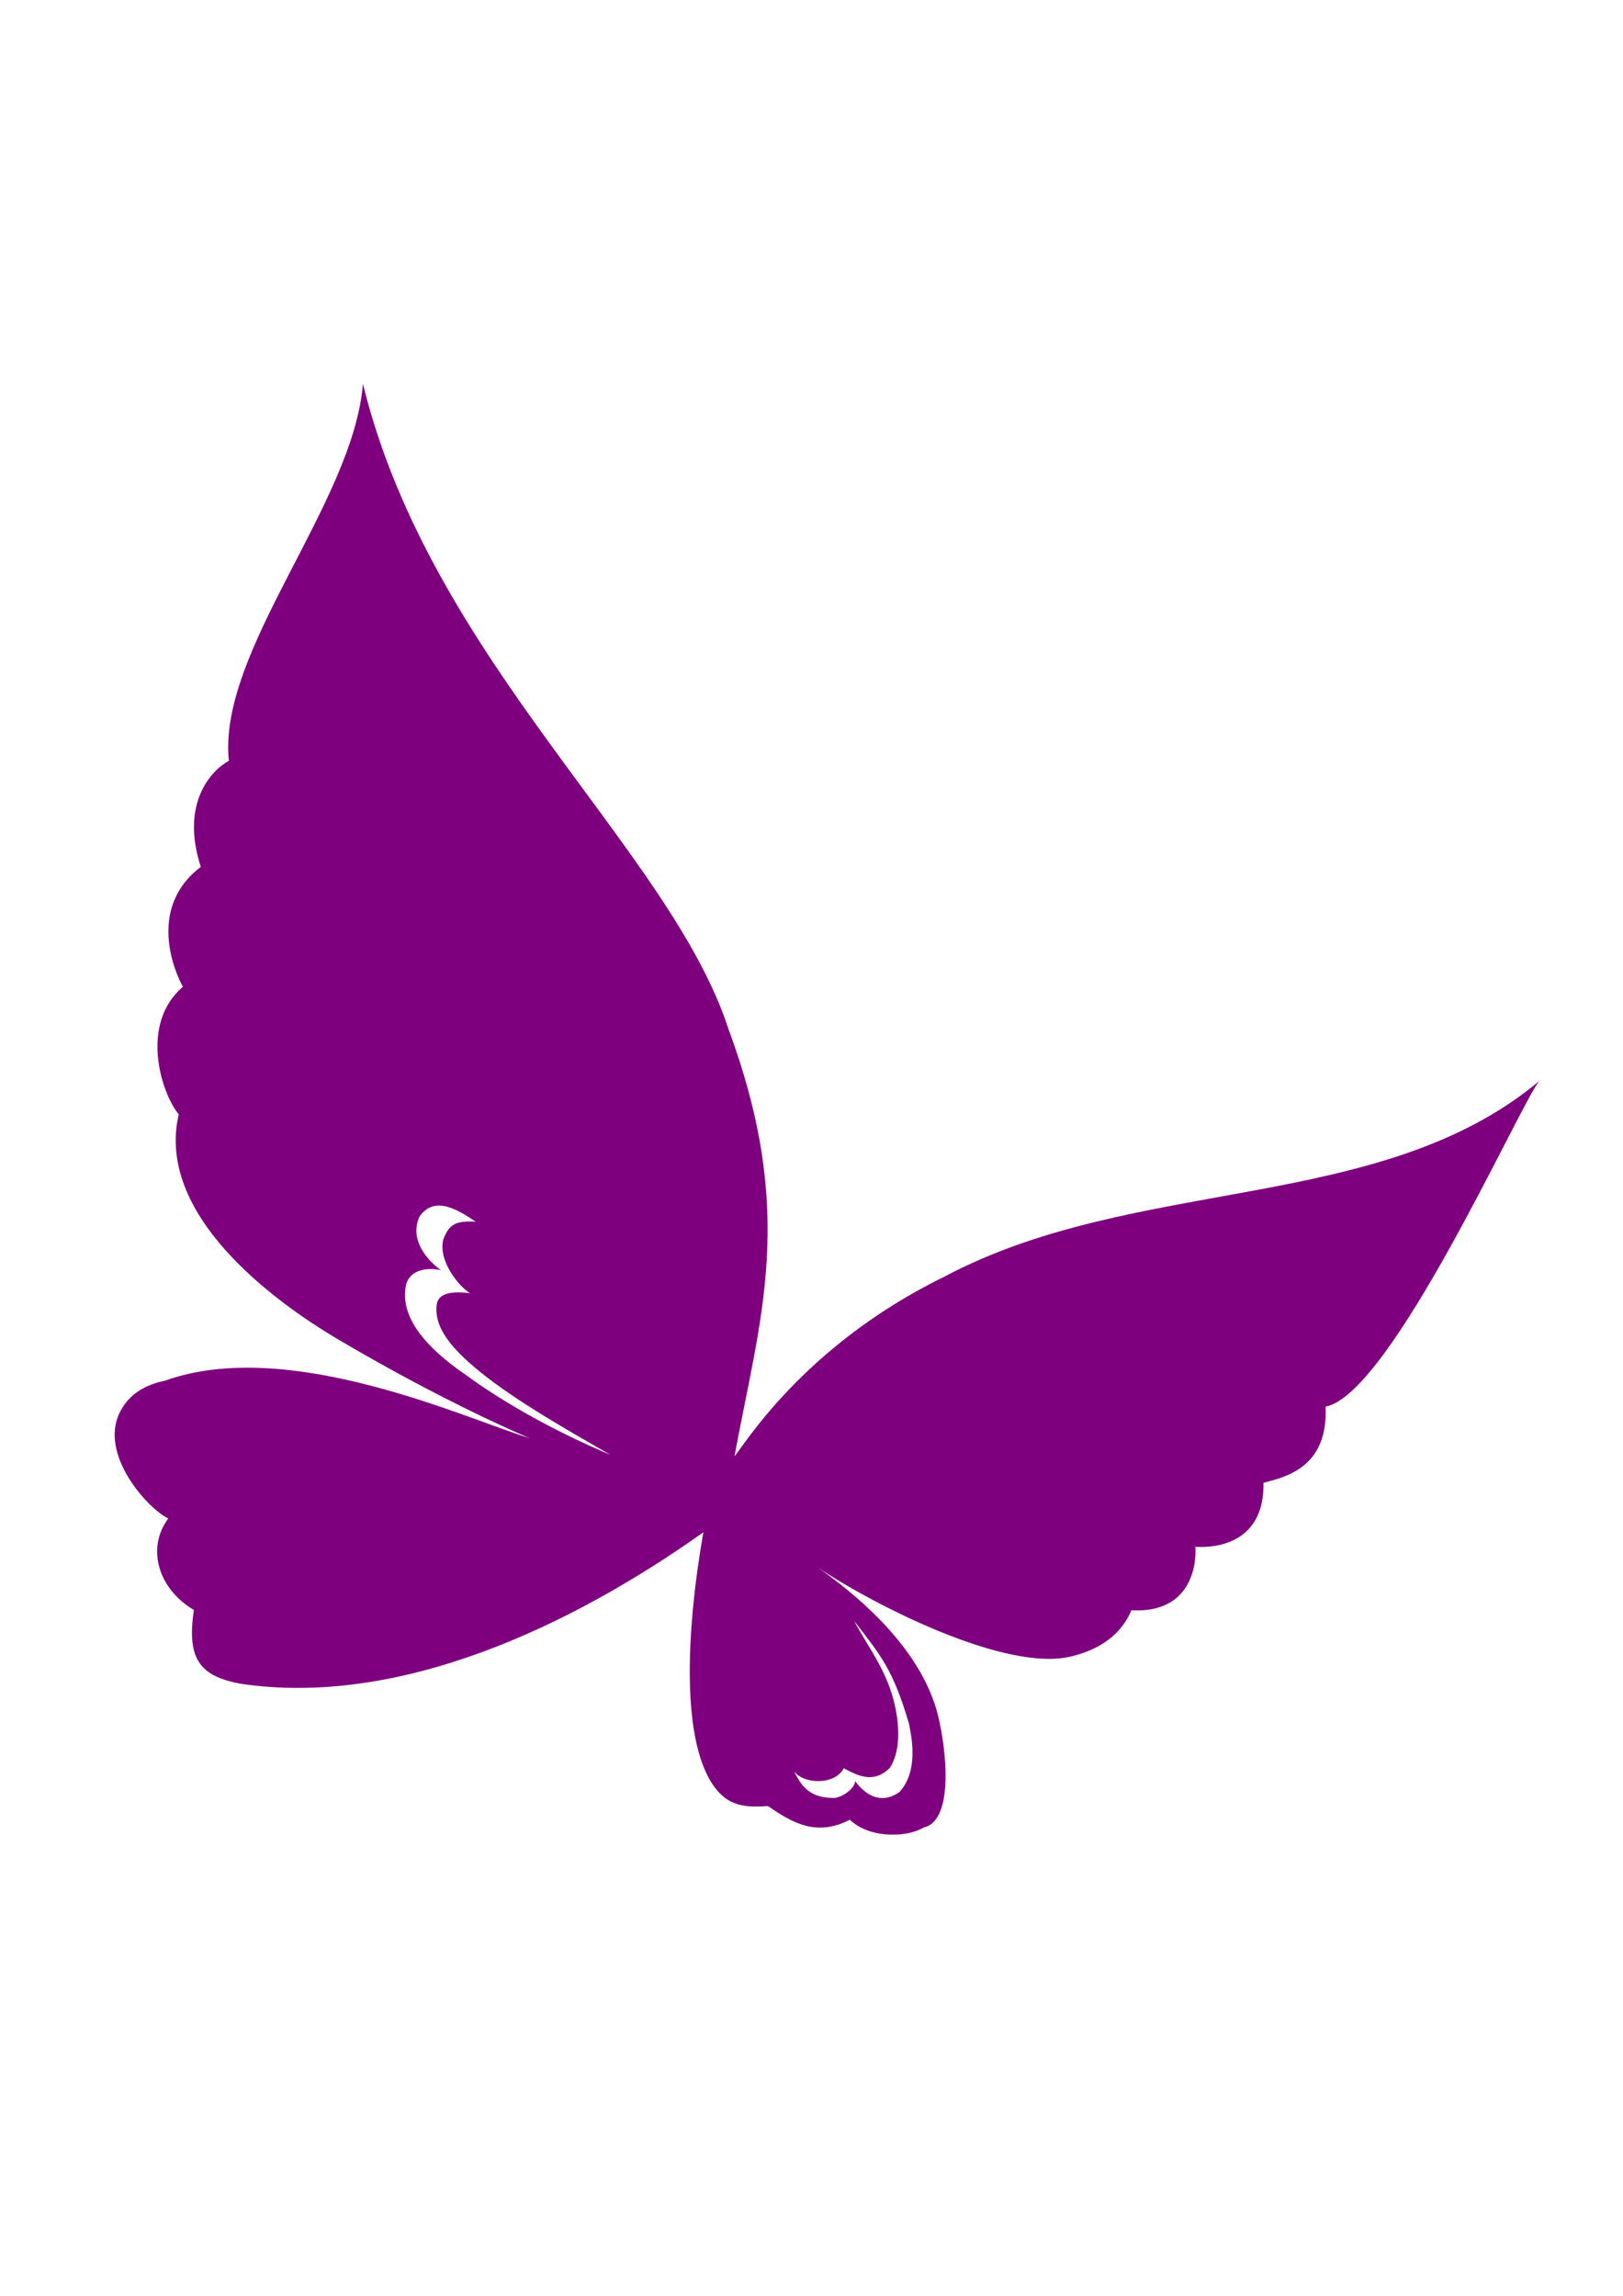 <?xml version="1.0" encoding="UTF-8"?>
<svg viewBox="0 0 210 297" xmlns="http://www.w3.org/2000/svg">
 <path class="fil0" d="m46.96 49.655c8.754 35.781 39.788 60.272 47.298 83.477 8.833 23.865 4.109 37.202 0.781 55.245 0.941-0.881 8.627-14.185 27.181-23.233 24.806-13.179 56.339-8.072 76.938-25.291-2.48 2.998-19.16 40.496-27.635 42.119 0.327 7.852-5.076 9.071-8.039 9.853 0.136 7.445-5.592 8.491-8.817 8.28 0.177 2.316-0.562 8.641-8.268 8.208-1.72 4.001-5.296 5.332-7.695 5.949-8.399 2.161-25.554-6.572-32.91-11.499 4.219 2.973 12.672 9.545 15.308 18.184 1.144 3.751 2.721 14.555-1.627 15.485-2.068 1.279-6.976 1.447-9.51-1.023-4.387 2.266-7.52 0.342-10.605-1.77-2.274 0.169-4.477 0.144-6.194-1.612-5.169-5.287-4.48-20.543-2.161-33.797-16.877 11.983-39.176 22.693-59.904 19.586-5.227-0.987-6.972-3.179-6.013-9.541-4.601-2.702-6.191-7.986-3.315-11.831-2.696-1.315-8.976-8.289-6.279-13.717 0.625-1.258 2.031-3.343 5.862-4.118 16.079-5.757 39.037 4.969 47.184 7.443 0 0-10.512-4.346-24.783-12.776-8.494-5.018-23.655-16.217-20.628-29.119-2.216-2.641-5.148-11.627 0.536-16.504-0.84-1.478-4.853-10.066 2.314-15.508-2.677-8.278 1.385-12.504 3.631-13.713-1.47-14.257 16.097-33.263 17.348-48.777zm55.168 149.2c5.694 2.596 9.17 3.414 13.757 4.02 1.327 0.175 5.047 0.323 7.079-0.24 2.081-0.976 1.398-1.838 0.166-3.176 2.663 1.103 9.787-0.789 6.311-4.291 2.387 0.886 4.915 0.773 4.084 3.337-1.548 2.21-4.268 2.467-6.669 1.752 1.569 1.595 0.85 2.688-0.167 3.278-3.156 1.682-7.783 1.349-10.152 0.765-5.139-1.342-9.302-2.317-14.409-5.445zm-23.122-10.646c-6.567-3.737-13.309-7.651-17.704-11.415-3.188-2.73-5.182-5.295-4.788-8.07 0.25-1.522 2.119-1.694 4.3-1.434-1.403-0.826-4.203-4.208-3.436-6.999 0.735-1.868 1.518-2.402 4.187-2.242-2.555-1.71-5.343-3.335-7.265-0.71-1.195 2.581 0.285 5.136 2.729 6.973-2.394-0.483-4.212 0.315-4.524 2.061-0.734 3.948 2.426 7.854 7.803 11.518 5.141 3.775 12.025 7.531 18.698 10.319v-0.001zm31.51 21.479c1.96 3.737 4.704 6.879 5.516 12.228 0.246 1.62 0.506 4.573-0.89 6.783-2.073 2.055-4.065 1.074-5.972 0.049-1.125 2.229-5.206 2.08-6.401 0.409 1.131 2.49 2.545 3.453 5.241 3.434 1.227-0.187 2.647-1.344 2.631-2.183 1.739 2.357 3.797 2.796 5.731 1.43 2.549-2.785 1.559-7.216 1.241-8.843-2.072-7.085-3.712-8.914-7.097-13.307zm-54.727-25.365c-5.022-1.639-15.18-2.112-21.699-0.824-1.94 0.383-7.254 2.622-7.963 5.563-0.708 2.94 1.778 4.81 3.548 5.813-3.426 3.269-1.49 9.081 1.283 9.524-6.514-0.995-6.527-4.446-6.598-6.234-0.071-1.789 1.237-4.265 2.213-4.543-3.382-1.359-6.426-4.219-4.513-7.713 1.412-2.742 5.663-3.659 8.016-4.204s16.185-1.716 25.712 2.618z" fill="#7f007f"/>
</svg>

